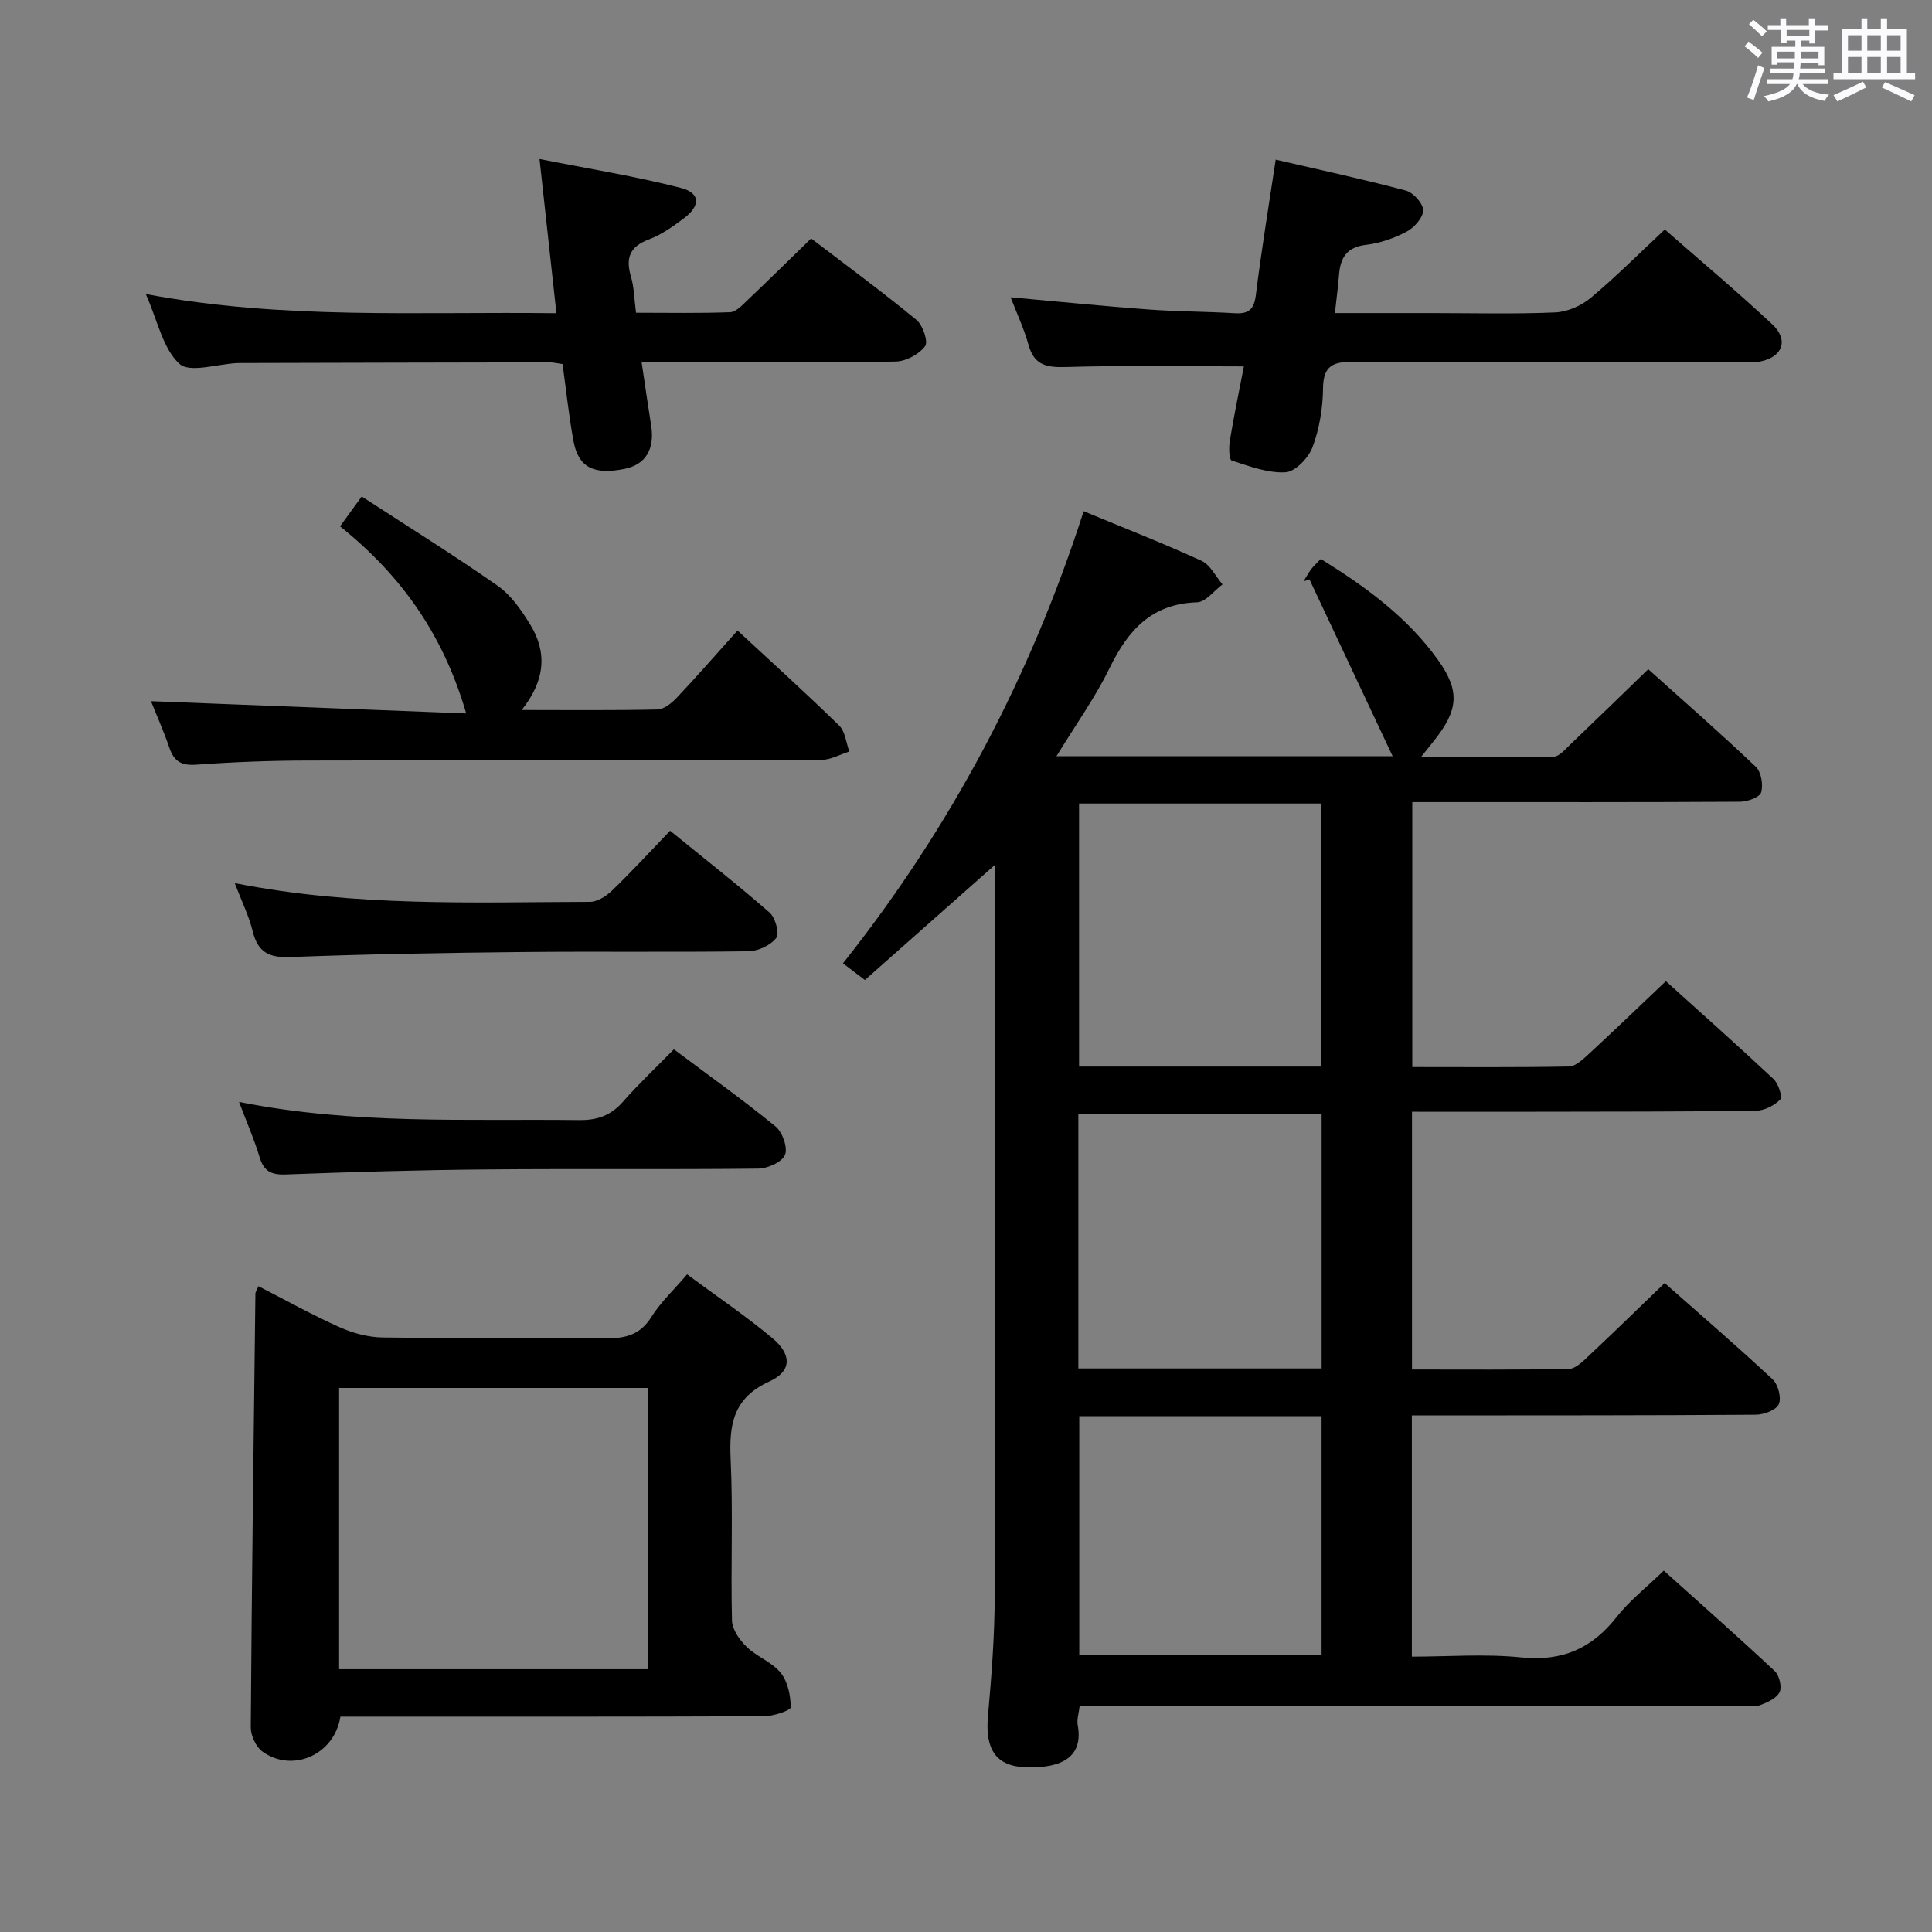<svg enable-background="new 0 0 400 400" viewBox="0 0 400 400" xmlns="http://www.w3.org/2000/svg"><rect x="0" y="0" width="400" height="400" fill="#808080" stroke="none"/><path d="m361.2 9.6.8-1c.9.7 1.9 1.4 2.9 2.3l-.9 1.1c-1-1-2-1.8-2.8-2.4zm.5 10.6c.9-2.1 1.6-4.3 2.3-6.7.4.2.8.4 1.3.6-.7 2.1-1.5 4.3-2.2 6.6zm.4-15.2.9-.9c1 .8 2 1.6 2.8 2.4l-1 1c-.9-.9-1.8-1.7-2.7-2.5zm12.5-1.2h1.2v1.4h2.7v1.1h-2.7v2.7h-1.2v-.6h-1.8v1.3h4.9v3.8h-1.2v-.5h-3.7c0 .4-.1.9-.1 1.2h5.1v1h-5.2c0 .5-.1.9-.2 1.2h6v1h-5.2c1.1 1.3 2.9 2 5.5 2.2-.4.4-.7.8-.9 1.3-2.9-.5-4.8-1.6-5.7-3.5h-.1c-.8 1.7-2.7 2.9-5.9 3.6-.2-.4-.6-.8-.9-1.1 2.8-.6 4.6-1.4 5.4-2.5h-4.8v-1h5.3c.1-.3.2-.7.2-1.2h-4.9v-1h5c0-.4 0-.8.1-1.3h-3.5v.5h-1.2v-3.7h4.9v-1.3h-1.8v.5h-1.2v-2.7h-2.7v-1h2.6v-1.4h1.2v1.4h4.7v-1.4zm-6.6 8.3h3.6c0-.4 0-.9 0-1.4h-3.6zm1.9-4.6h4.7v-1.3h-4.7zm6.6 3.2h-3.7v1.4h3.7z" fill="#fbfafc"/><path d="m385.3 3.8h1.3v2.2h2.8v-2.2h1.3v2.2h4.1v9.1h1.7v1.3h-16.9v-1.3h1.7v-9.1h4.1v-2.2zm.4 13.1.7 1.2c-1.8.9-3.8 1.9-6 2.9-.2-.4-.5-.8-.8-1.3 2.3-1 4.3-1.9 6.1-2.8zm-3.1-6.4h2.8v-3.2h-2.8zm0 4.6h2.8v-3.3h-2.8zm4-4.6h2.8v-3.2h-2.8zm0 4.6h2.8v-3.3h-2.8zm3.7 1.9c2.1.9 4.1 1.8 6.1 2.7l-.7 1.3c-2.2-1.1-4.2-2-6.1-2.9zm3.2-9.7h-2.8v3.2h2.8v-3.1zm-2.8 7.8h2.8v-3.3h-2.8z" fill="#fbfafc"/><g fill="#010000"><path d="m206.84 178.31c-9.17 8.12-18.34 16.24-27.77 24.59-1.16-.88-2.58-1.96-4.54-3.45 22.32-28.12 38.76-59.19 49.83-93.61 8.27 3.43 16.43 6.62 24.39 10.26 1.82.83 2.93 3.22 4.36 4.89-1.76 1.3-3.48 3.65-5.27 3.71-9.41.3-14.29 5.76-18.1 13.59-3.01 6.18-7.09 11.85-11.01 18.27h69.6c-6.02-12.79-11.62-24.7-17.22-36.61-.41.14-.82.28-1.23.41.52-.83.98-1.7 1.56-2.48.49-.66 1.12-1.21 2.02-2.16 9.23 5.73 17.92 12.03 24.29 20.95 4.59 6.44 4.17 10.36-.83 16.66-.7.88-1.4 1.76-2.75 3.45 9.71 0 18.6.1 27.49-.12 1.18-.03 2.42-1.54 3.47-2.54 5.28-5.04 10.51-10.14 16.12-15.57 7.33 6.58 14.95 13.25 22.28 20.22 1.12 1.07 1.56 3.74 1.09 5.3-.32 1.02-2.84 1.91-4.38 1.92-20.66.12-41.33.08-61.99.08-1.82 0-3.64 0-5.85 0v54.85c10.87 0 21.65.09 32.43-.11 1.36-.03 2.86-1.44 4.02-2.51 5.25-4.85 10.41-9.81 16.05-15.16 7.12 6.43 14.79 13.23 22.27 20.24 1.02.95 1.92 3.73 1.42 4.25-1.22 1.25-3.29 2.31-5.03 2.33-14.83.21-29.66.18-44.49.21-8.8.02-17.6 0-26.73 0v53.37c10.9 0 21.69.09 32.48-.12 1.36-.03 2.85-1.51 4.01-2.6 5.2-4.88 10.3-9.87 15.82-15.18 7.32 6.47 14.98 13.06 22.36 19.95 1.14 1.07 1.86 3.85 1.26 5.15-.56 1.22-3.11 2.15-4.78 2.16-22.16.16-44.33.13-66.49.15-1.47 0-2.94 0-4.69 0v49.94c7.49 0 15.14-.61 22.65.16 8.45.86 14.62-1.82 19.76-8.38 2.64-3.37 6.13-6.08 9.75-9.59 7.61 6.84 15.4 13.72 22.98 20.81.95.89 1.52 3.32.98 4.38-.66 1.29-2.59 2.14-4.14 2.7-1.18.42-2.64.09-3.97.09-43.49 0-86.99 0-130.48 0-1.98 0-3.96 0-6.3 0-.18 1.53-.63 2.84-.41 4.03 1.18 6.46-3.13 8.95-10.71 8.71-6.28-.2-8.47-3.79-7.88-10.51.73-8.28 1.39-16.6 1.4-24.91.11-49.99.02-99.98 0-149.98 0-1.24 0-2.49 0-3.74.3.53.6 1.04.9 1.55zm66.76 42.51c0-18.49 0-36.51 0-54.46-16.99 0-33.57 0-50.19 0v54.46zm.03 62.5c0-17.78 0-35.15 0-52.64-16.95 0-33.53 0-50.37 0v52.64zm-50.18 9.88v49.49h50.17c0-16.67 0-33.01 0-49.49-16.84 0-33.28 0-50.17 0z"/><path d="m53.5 266.29c5.61 2.87 11.09 5.94 16.8 8.49 2.76 1.24 5.94 2.09 8.95 2.13 15.31.21 30.64-.02 45.95.18 4.13.05 7.27-.61 9.65-4.41 1.91-3.05 4.63-5.58 7.41-8.84 6.05 4.49 12.08 8.56 17.63 13.19 4.09 3.42 4.06 6.87-.59 8.98-7.48 3.41-8.36 8.86-8.03 16.05.52 11.13 0 22.31.28 33.46.05 1.87 1.58 4.04 3.03 5.44 2.12 2.06 5.27 3.16 7.07 5.4 1.47 1.82 2.04 4.71 2.06 7.13.01.62-3.55 1.83-5.48 1.84-27.3.12-54.61.08-81.92.08-1.97 0-3.94 0-5.83 0-1.25 7.92-9.92 11.71-16.14 7.24-1.35-.97-2.43-3.33-2.42-5.04.2-29.95.6-59.89.96-89.84.03-.3.26-.6.62-1.48zm16.71 79.3h63.93c0-19.58 0-38.92 0-58.23-21.54 0-42.64 0-63.93 0z"/><path d="m257.53 75.86c-12.58 0-24.7-.23-36.8.13-4.02.12-6.61-.33-7.79-4.6-.93-3.34-2.43-6.52-3.7-9.84 9.56.86 19.01 1.82 28.48 2.52 5.96.44 11.96.42 17.92.78 2.92.18 4.01-.82 4.38-3.83 1.12-9.05 2.61-18.05 4.1-27.97 9.14 2.12 18.11 4.05 26.96 6.41 1.53.41 3.57 2.67 3.57 4.07 0 1.51-1.83 3.58-3.39 4.41-2.58 1.37-5.53 2.41-8.43 2.75-4.01.47-5.32 2.67-5.6 6.21-.19 2.44-.52 4.88-.85 7.92h20.17c8.49 0 16.99.23 25.47-.14 2.5-.11 5.35-1.37 7.3-2.99 5.2-4.34 10-9.17 15.36-14.18 7.09 6.22 14.84 12.73 22.24 19.63 3.51 3.28 2.12 6.86-2.64 7.74-1.45.27-2.99.11-4.49.11-26.48 0-52.95.08-79.43-.08-4.17-.03-6.4.61-6.44 5.48-.04 4.09-.75 8.37-2.17 12.18-.83 2.22-3.56 5.09-5.58 5.21-3.69.21-7.53-1.26-11.18-2.44-.52-.17-.6-2.68-.38-4.03.86-5.21 1.94-10.4 2.92-15.45z"/><path d="m132.84 75c.73 4.89 1.32 8.99 1.97 13.07.79 4.9-1.14 8.12-5.46 9-6.38 1.3-9.59-.28-10.6-5.68-.97-5.2-1.51-10.48-2.28-16.01-.95-.13-1.9-.37-2.84-.36-21.16.03-42.33.09-63.49.14-.33 0-.67 0-1 .01-4.12.18-9.86 2.12-12 .15-3.44-3.17-4.5-8.92-6.95-14.44 28.5 5.36 56.37 3.6 85.01 3.97-1.15-10.52-2.25-20.47-3.5-31.93 10.29 2.04 19.85 3.57 29.2 5.97 4.15 1.06 4.19 3.7.64 6.35-2.25 1.68-4.64 3.38-7.24 4.35-4.01 1.5-4.79 3.9-3.66 7.73.65 2.18.66 4.55 1.04 7.43 6.63 0 13.06.13 19.48-.11 1.22-.05 2.51-1.45 3.56-2.45 4.34-4.12 8.61-8.33 13.22-12.82 7.13 5.45 14.62 10.96 21.79 16.85 1.33 1.09 2.49 4.54 1.8 5.46-1.26 1.67-3.93 3.12-6.05 3.17-12.31.3-24.65.15-36.98.15-4.97 0-9.94 0-15.66 0z"/><path d="m74.89 102.79c9.65 6.28 19.08 12.14 28.16 18.5 2.75 1.93 4.88 5.02 6.69 7.96 3.58 5.78 3.16 11.64-1.74 17.75 9.97 0 19.04.1 28.11-.11 1.37-.03 2.96-1.32 4.01-2.43 4.11-4.35 8.04-8.87 12.58-13.92 7.12 6.6 14.22 13.01 21.05 19.69 1.25 1.22 1.42 3.55 2.1 5.37-1.96.61-3.92 1.74-5.88 1.74-35.48.11-70.96.03-106.43.12-7.64.02-15.3.31-22.92.86-3.07.22-4.59-.69-5.55-3.49-1.17-3.44-2.66-6.77-3.81-9.66 21.55.84 43.12 1.68 65.26 2.54-4.74-16.34-13.45-28.59-26.12-38.74 1.39-1.94 2.59-3.57 4.49-6.18z"/><path d="m49.49 228.14c23.86 4.75 47.14 3.48 70.37 3.76 3.81.05 6.62-.94 9.13-3.81 3.27-3.73 6.9-7.14 10.53-10.84 7.36 5.51 14.39 10.52 21.06 15.98 1.43 1.17 2.56 4.4 1.94 5.89-.63 1.5-3.61 2.81-5.57 2.83-18.82.21-37.64 0-56.45.17-13.8.12-27.61.53-41.4 1.04-3.02.11-4.51-.73-5.37-3.63-1.07-3.59-2.6-7.04-4.24-11.39z"/><path d="m48.6 182.84c25 4.95 49.3 3.95 73.54 3.88 1.55 0 3.39-1.19 4.59-2.35 3.95-3.81 7.67-7.85 12.01-12.37 7.12 5.79 14.01 11.19 20.59 16.94 1.2 1.05 2.1 4.34 1.4 5.24-1.19 1.53-3.75 2.74-5.76 2.77-15.65.22-31.31 0-46.97.16-15.97.16-31.94.43-47.9 1.04-4.42.17-6.72-1-7.78-5.33-.78-3.17-2.26-6.16-3.72-9.98z"/></g></svg>